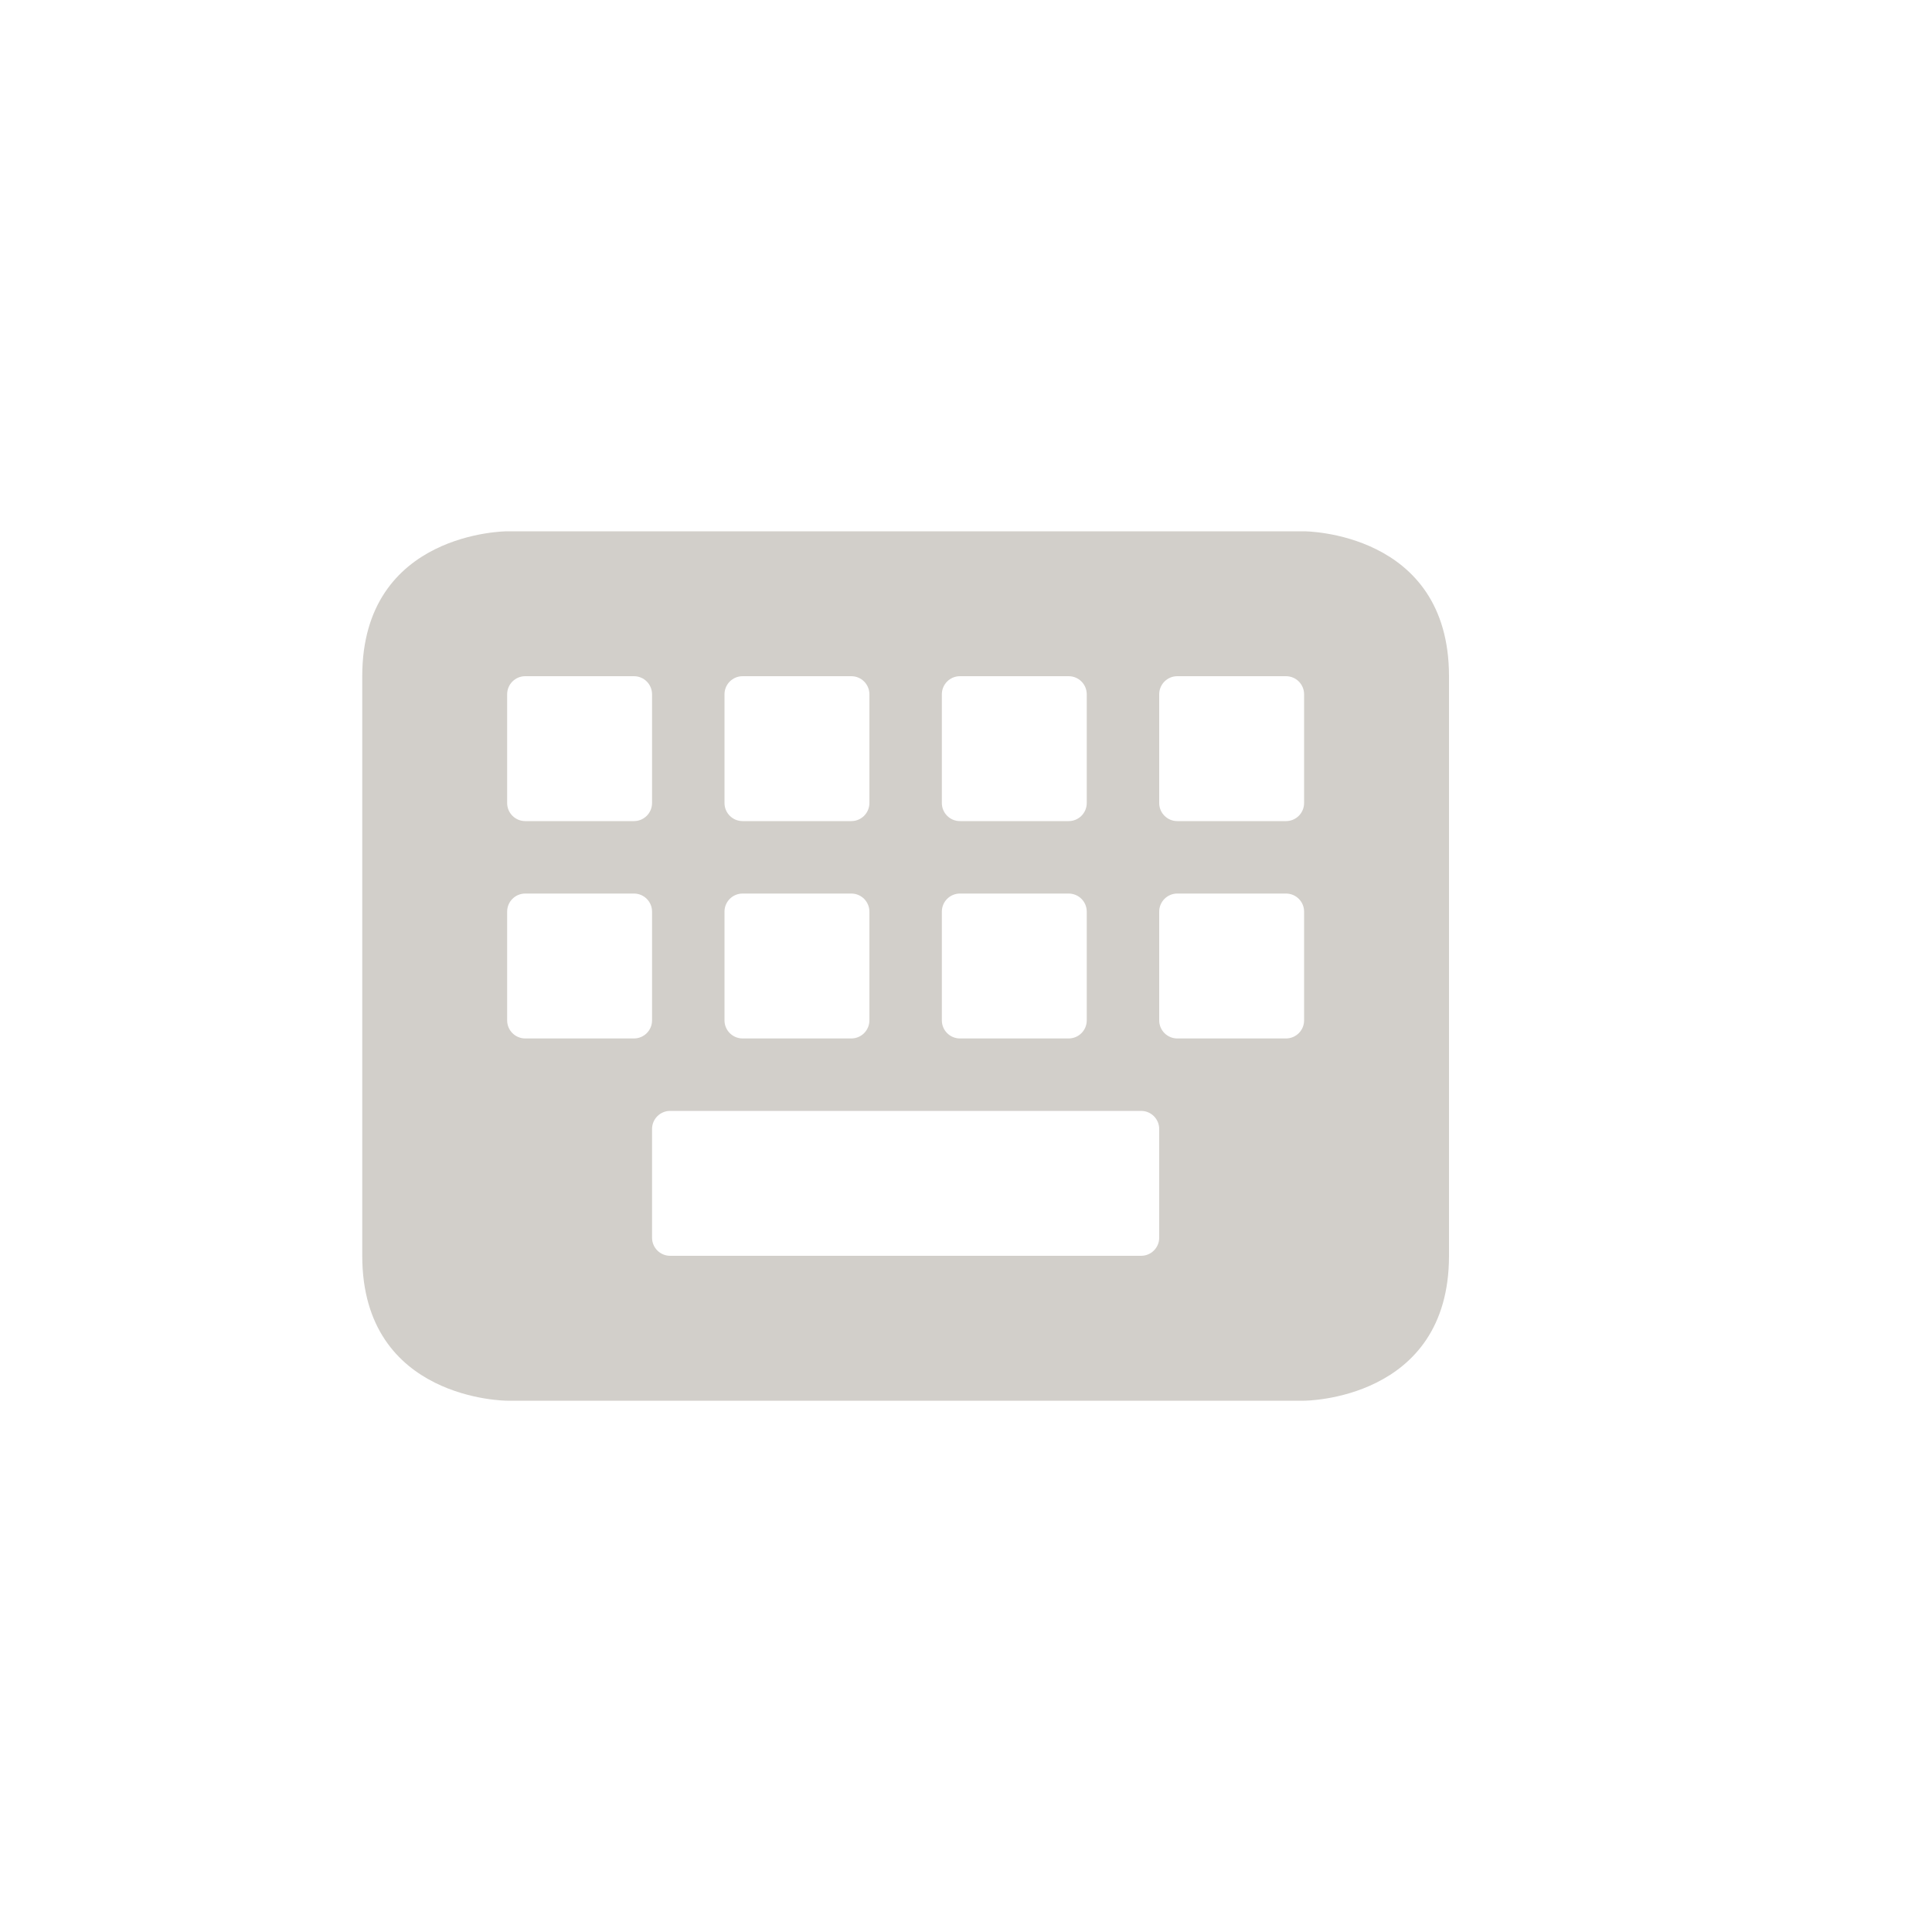<?xml version="1.0" encoding="UTF-8" standalone="no"?>
<svg
   width="16"
   height="16"
   viewBox="0 0 16 16"
   version="1.1"
   id="svg7"
   sodipodi:docname="input-keyboard.svg"
   inkscape:version="1.2.1 (9c6d41e410, 2022-07-14, custom)"
   xmlns:inkscape="http://www.inkscape.org/namespaces/inkscape"
   xmlns:sodipodi="http://sodipodi.sourceforge.net/DTD/sodipodi-0.dtd"
   xmlns="http://www.w3.org/2000/svg"
   xmlns:svg="http://www.w3.org/2000/svg">
  <sodipodi:namedview
     id="namedview9"
     pagecolor="#ffffff"
     bordercolor="#000000"
     borderopacity="0.25"
     inkscape:showpageshadow="2"
     inkscape:pageopacity="0.0"
     inkscape:pagecheckerboard="0"
     inkscape:deskcolor="#d1d1d1"
     showgrid="false"
     inkscape:zoom="55.625"
     inkscape:cx="7.4247191"
     inkscape:cy="8.0089888"
     inkscape:window-width="1920"
     inkscape:window-height="1057"
     inkscape:window-x="0"
     inkscape:window-y="0"
     inkscape:window-maximized="1"
     inkscape:current-layer="svg7" />
  <defs
     id="defs3">
    <style
       id="current-color-scheme"
       type="text/css">
   .ColorScheme-Text { color:#d2cfca; } .ColorScheme-Highlight { color:#4285f4; } .ColorScheme-NeutralText { color:#ff9800; } .ColorScheme-PositiveText { color:#4caf50; } .ColorScheme-NegativeText { color:#f44336; }
  </style>
  </defs>
  <path
     style="fill:currentColor;stroke-width:0.6"
     class="ColorScheme-Text"
     d="m 4.2,4.4 c 0,0 -1.2,0 -1.2,1.2 v 4.8 c 0,1.2 1.2,1.2 1.2,1.2 h 6.6 c 0,0 1.2,0 1.2,-1.2 V 5.6 C 12,4.4 10.8,4.4 10.8,4.4 Z m 0.15,1.2 h 0.9 c 0.083,0 0.15,0.067 0.15,0.15 v 0.9 C 5.4,6.733 5.333,6.8 5.25,6.8 H 4.35 C 4.267,6.8 4.2,6.733 4.2,6.65 V 5.75 C 4.2,5.667 4.267,5.6 4.35,5.6 Z m 1.8,0 h 0.9 c 0.083,0 0.15,0.067 0.15,0.15 v 0.9 C 7.2,6.733 7.133,6.8 7.05,6.8 H 6.15 C 6.067,6.8 6,6.733 6,6.65 V 5.75 C 6,5.667 6.067,5.6 6.15,5.6 Z m 1.8,0 h 0.9 C 8.933,5.6 9,5.667 9,5.75 v 0.9 C 9,6.733 8.933,6.8 8.85,6.8 H 7.95 C 7.867,6.8 7.8,6.733 7.8,6.65 V 5.75 C 7.8,5.667 7.867,5.6 7.95,5.6 Z m 1.8,0 h 0.9 c 0.083,0 0.15,0.067 0.15,0.15 v 0.9 c 0,0.083 -0.067,0.15 -0.15,0.15 H 9.75 C 9.667,6.8 9.6,6.733 9.6,6.65 V 5.75 C 9.6,5.667 9.667,5.6 9.75,5.6 Z m -5.4,1.8 h 0.9 c 0.083,0 0.15,0.067 0.15,0.15 v 0.9 C 5.4,8.533 5.333,8.6 5.25,8.6 H 4.35 C 4.267,8.6 4.2,8.533 4.2,8.45 V 7.55 C 4.2,7.467 4.267,7.4 4.35,7.4 Z m 1.8,0 h 0.9 c 0.083,0 0.15,0.067 0.15,0.15 v 0.9 C 7.2,8.533 7.133,8.6 7.05,8.6 H 6.15 C 6.067,8.6 6,8.533 6,8.45 V 7.55 C 6,7.467 6.067,7.4 6.15,7.4 Z m 1.8,0 h 0.9 C 8.933,7.4 9,7.467 9,7.55 v 0.9 C 9,8.533 8.933,8.6 8.85,8.6 H 7.95 C 7.867,8.6 7.8,8.533 7.8,8.45 V 7.55 C 7.8,7.467 7.867,7.4 7.95,7.4 Z m 1.8,0 h 0.9 c 0.083,0 0.15,0.067 0.15,0.15 v 0.9 c 0,0.083 -0.067,0.15 -0.15,0.15 H 9.75 C 9.667,8.6 9.6,8.533 9.6,8.45 V 7.55 C 9.6,7.467 9.667,7.4 9.75,7.4 Z m -4.2,1.8 h 3.9 c 0.083,0 0.15,0.067 0.15,0.15 v 0.9 c 0,0.083 -0.067,0.15 -0.15,0.15 H 5.55 C 5.467,10.4 5.4,10.333 5.4,10.25 V 9.35 C 5.4,9.267 5.467,9.2 5.55,9.2 Z"
     id="path5" />
</svg>
